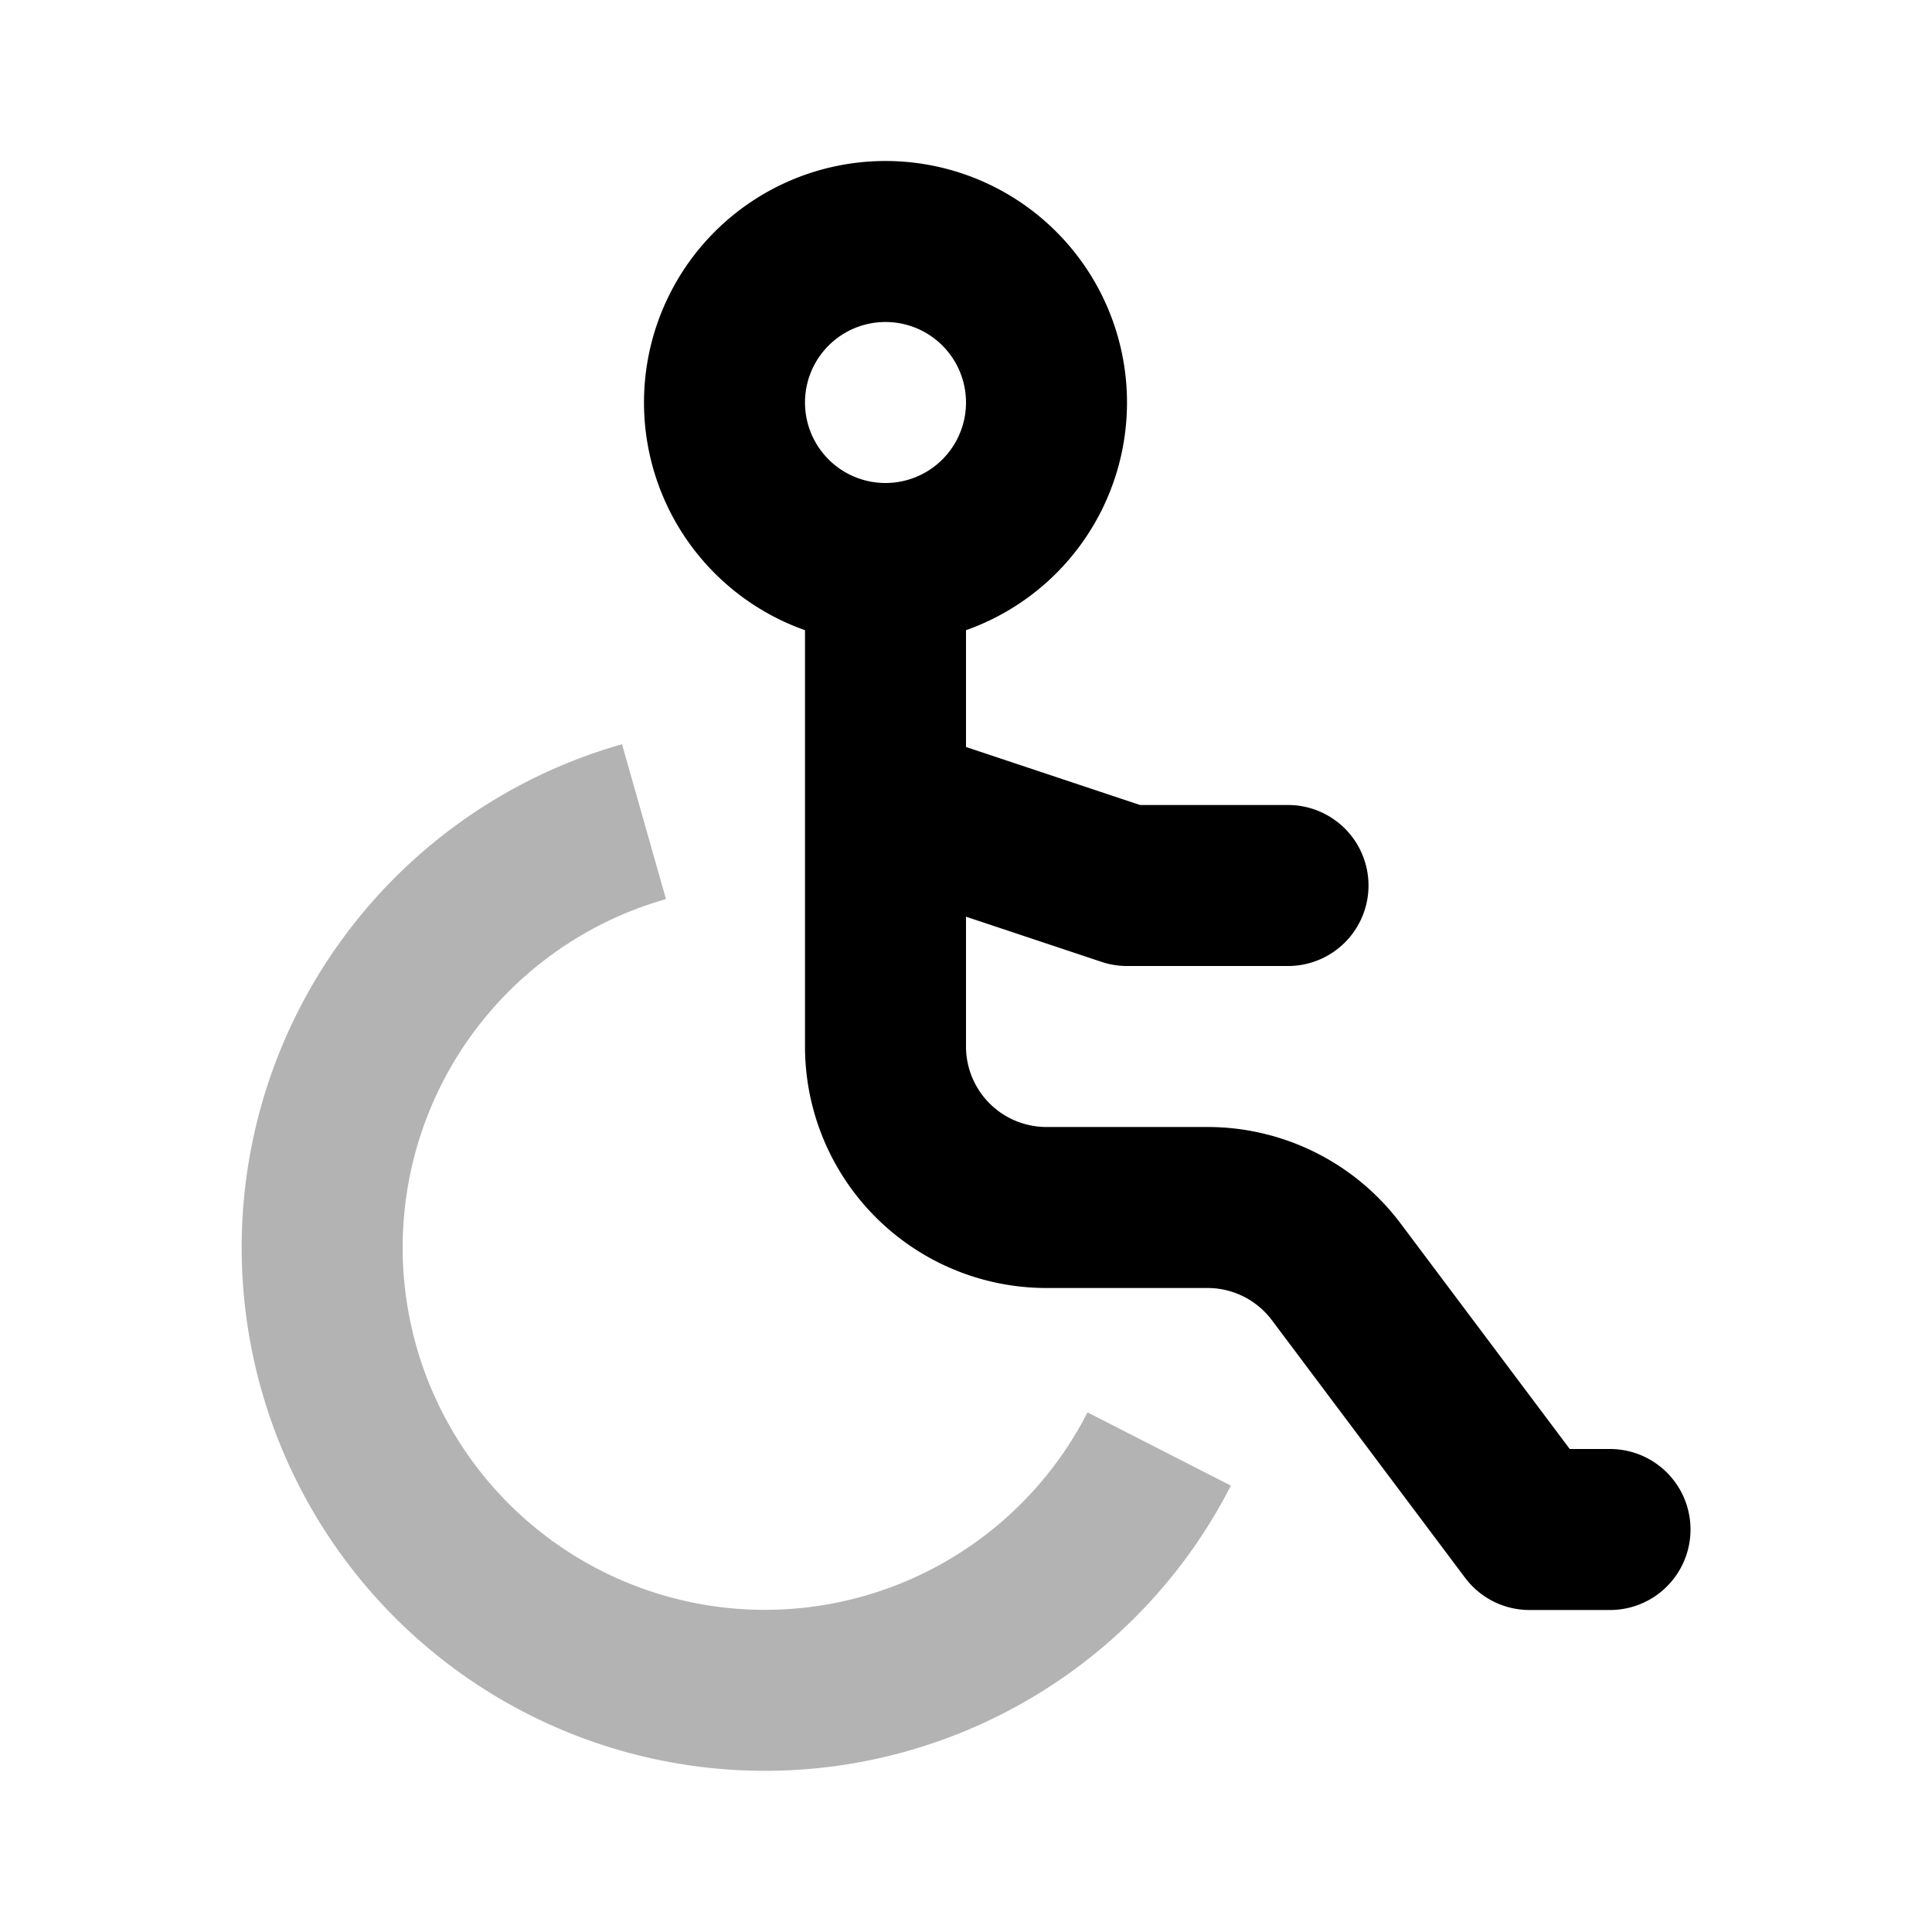 <svg xmlns="http://www.w3.org/2000/svg" width="24" height="24" viewbox="0 0 24 24" fill="none">
    <path stroke="currentColor" stroke-linejoin="round" stroke-width="2" d="M8 10.207A5.5 5.5 0 1 0 14.4 18" opacity=".3"/>
    <path stroke="currentColor" stroke-linecap="round" stroke-linejoin="round" stroke-width="2" d="M11 7v6a2 2 0 0 0 2 2h2a2 2 0 0 1 1.6.8L19 19h1M11 7a2 2 0 1 0 0-4 2 2 0 0 0 0 4m0 3 3 1h2"/>
</svg>